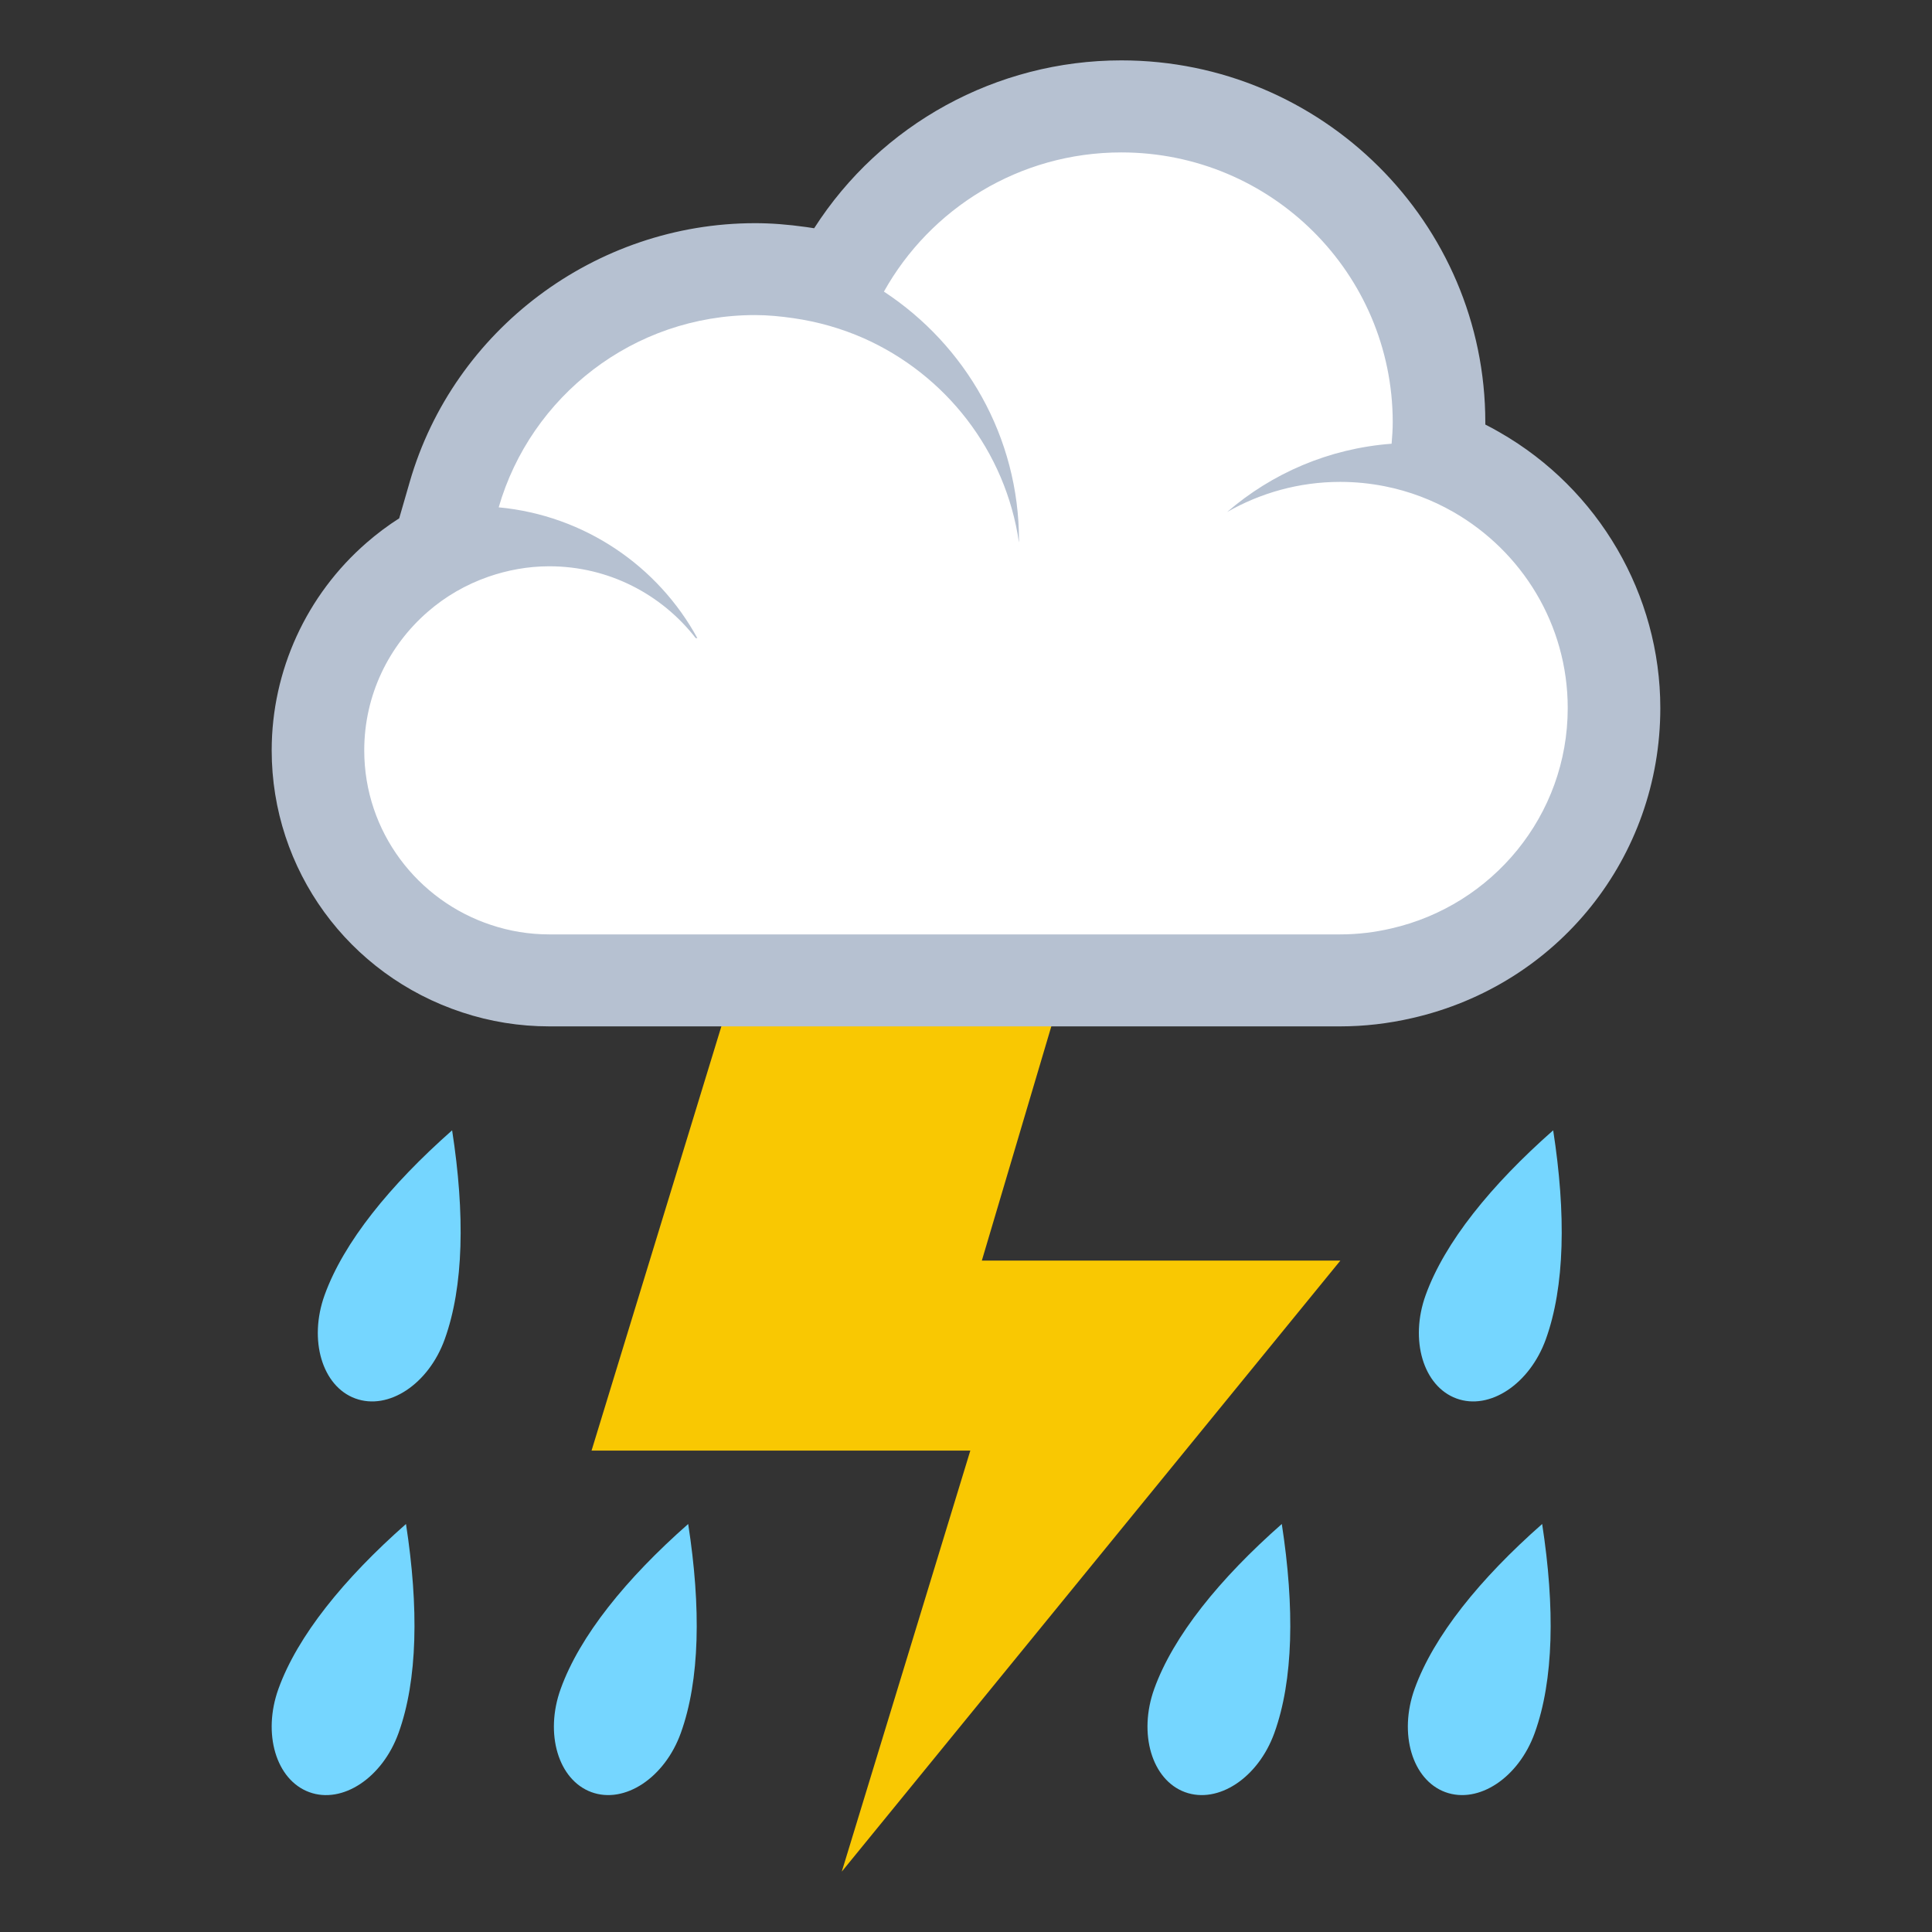 <?xml version="1.0" encoding="utf-8"?>
<!-- Generator: Adobe Illustrator 15.0.0, SVG Export Plug-In . SVG Version: 6.00 Build 0)  -->
<!DOCTYPE svg PUBLIC "-//W3C//DTD SVG 1.1//EN" "http://www.w3.org/Graphics/SVG/1.1/DTD/svg11.dtd">
<svg version="1.1" id="Layer_1" xmlns="http://www.w3.org/2000/svg" xmlns:xlink="http://www.w3.org/1999/xlink" x="0px" y="0px"
	 width="64px" height="64px" viewBox="0 0 64 64" enable-background="new 0 0 64 64" xml:space="preserve">
<rect x="0" y="0" width="64" height="64" fill="#333333" stroke="none"/>
<path fill="#75D6FF" d="M10.752,42.904c-0.535,1.486-0.08,3.02,1.018,3.422c1.1,0.404,2.426-0.475,2.961-1.959
	c0.631-1.75,0.676-4.146,0.246-6.924C12.912,39.266,11.383,41.154,10.752,42.904z"/>
<path fill="#75D6FF" d="M13.203,57.406c0.631-1.75,0.674-4.146,0.246-6.922c-2.064,1.82-3.594,3.711-4.225,5.461
	c-0.535,1.484-0.08,3.018,1.02,3.422C11.342,59.771,12.668,58.893,13.203,57.406z"/>
<path fill="#75D6FF" d="M51.451,37.443c-2.064,1.82-3.594,3.711-4.225,5.461c-0.535,1.484-0.08,3.018,1.02,3.422
	c1.098,0.404,2.424-0.475,2.961-1.959C51.838,42.617,51.881,40.221,51.451,37.443z"/>
<path fill="#75D6FF" d="M38.236,55.945c-0.535,1.484-0.08,3.018,1.018,3.422c1.1,0.402,2.426-0.475,2.961-1.961
	c0.631-1.75,0.674-4.146,0.246-6.922C40.396,52.303,38.867,54.195,38.236,55.945z"/>
<path fill="#75D6FF" d="M46.861,55.945c-0.535,1.484-0.08,3.018,1.018,3.422c1.1,0.402,2.426-0.475,2.961-1.961
	c0.631-1.75,0.674-4.146,0.246-6.922C49.021,52.303,47.492,54.195,46.861,55.945z"/>
<path fill="#75D6FF" d="M18.574,55.945c-0.537,1.484-0.082,3.018,1.018,3.422c1.1,0.402,2.426-0.475,2.961-1.959
	c0.631-1.752,0.674-4.148,0.244-6.924C20.732,52.303,19.205,54.195,18.574,55.945z"/>
<polygon fill="#F9C802" points="24.527,31.938 19.596,48.053 32.143,48.053 27.885,62 44.402,41.758 32.525,41.758 35.438,31.938 
	"/>
<path fill="#FFFFFF" d="M18.195,32.477c-0.818,0-1.627-0.131-2.406-0.389c-3.143-1.031-5.256-3.938-5.256-7.23
	c0-2.197,0.957-4.287,2.629-5.738c0.43-0.375,0.898-0.699,1.4-0.967l-0.025-0.002l0.508-1.762c1.27-4.4,5.367-7.473,9.967-7.473
	c0.457,0,0.928,0.035,1.48,0.115c0.424,0.059,0.84,0.146,1.246,0.254l0.203-0.365c1.857-3.328,5.385-5.396,9.205-5.396
	c5.803,0,10.523,4.695,10.523,10.467c0,0.281-0.02,0.557-0.041,0.832l-0.018,0.205c0.449,0.168,0.885,0.375,1.307,0.617
	c2.805,1.609,4.549,4.602,4.549,7.811c0,4.229-2.893,7.84-7.035,8.785c-0.676,0.156-1.361,0.236-2.035,0.236H18.195z"/>
<path fill="#B6C1D1" d="M37.146,5.049c4.965,0,8.99,4.004,8.99,8.941c0,0.24-0.018,0.473-0.037,0.709
	c-2.078,0.156-3.965,0.98-5.449,2.262c1.105-0.631,2.381-0.998,3.746-0.998c0.506,0,0.998,0.051,1.475,0.145
	c0.816,0.162,1.582,0.455,2.279,0.855c2.258,1.297,3.783,3.715,3.783,6.492c0,3.559-2.498,6.537-5.844,7.301
	c-0.545,0.127-1.109,0.197-1.693,0.197l0,0H18.195l0,0c-0.672,0-1.316-0.109-1.922-0.311c-2.441-0.803-4.207-3.088-4.207-5.785
	c0-1.834,0.816-3.473,2.104-4.59c0.582-0.508,1.262-0.902,2.008-1.162c0.633-0.219,1.309-0.346,2.018-0.346
	c1.977,0,3.729,0.936,4.85,2.379H23.1c-1.301-2.383-3.732-4.063-6.58-4.332c1.059-3.672,4.457-6.369,8.492-6.369
	c0.432,0,0.85,0.043,1.264,0.102c0.818,0.117,1.602,0.342,2.332,0.664c2.719,1.207,4.705,3.736,5.146,6.764
	c0-0.018,0.002-0.035,0.002-0.053c0-3.449-1.779-6.484-4.475-8.254C30.816,6.912,33.762,5.049,37.146,5.049 M37.146,2
	c-4.135,0-7.969,2.113-10.176,5.561c-0.084-0.012-0.17-0.025-0.256-0.039c-0.631-0.088-1.172-0.129-1.703-0.129
	c-5.279,0-9.984,3.525-11.439,8.574l-0.348,1.203c-0.377,0.24-0.736,0.51-1.076,0.805C10.148,19.711,9,22.221,9,24.857
	c0,3.951,2.537,7.439,6.313,8.68C16.24,33.844,17.213,34,18.195,34h26.201c0.791,0,1.594-0.092,2.387-0.275
	C51.617,32.621,55,28.398,55,23.455c0-3.752-2.037-7.252-5.318-9.131c-0.156-0.092-0.316-0.178-0.479-0.26c0-0.025,0-0.049,0-0.074
	C49.203,7.379,43.795,2,37.146,2L37.146,2z"/>
</svg>
